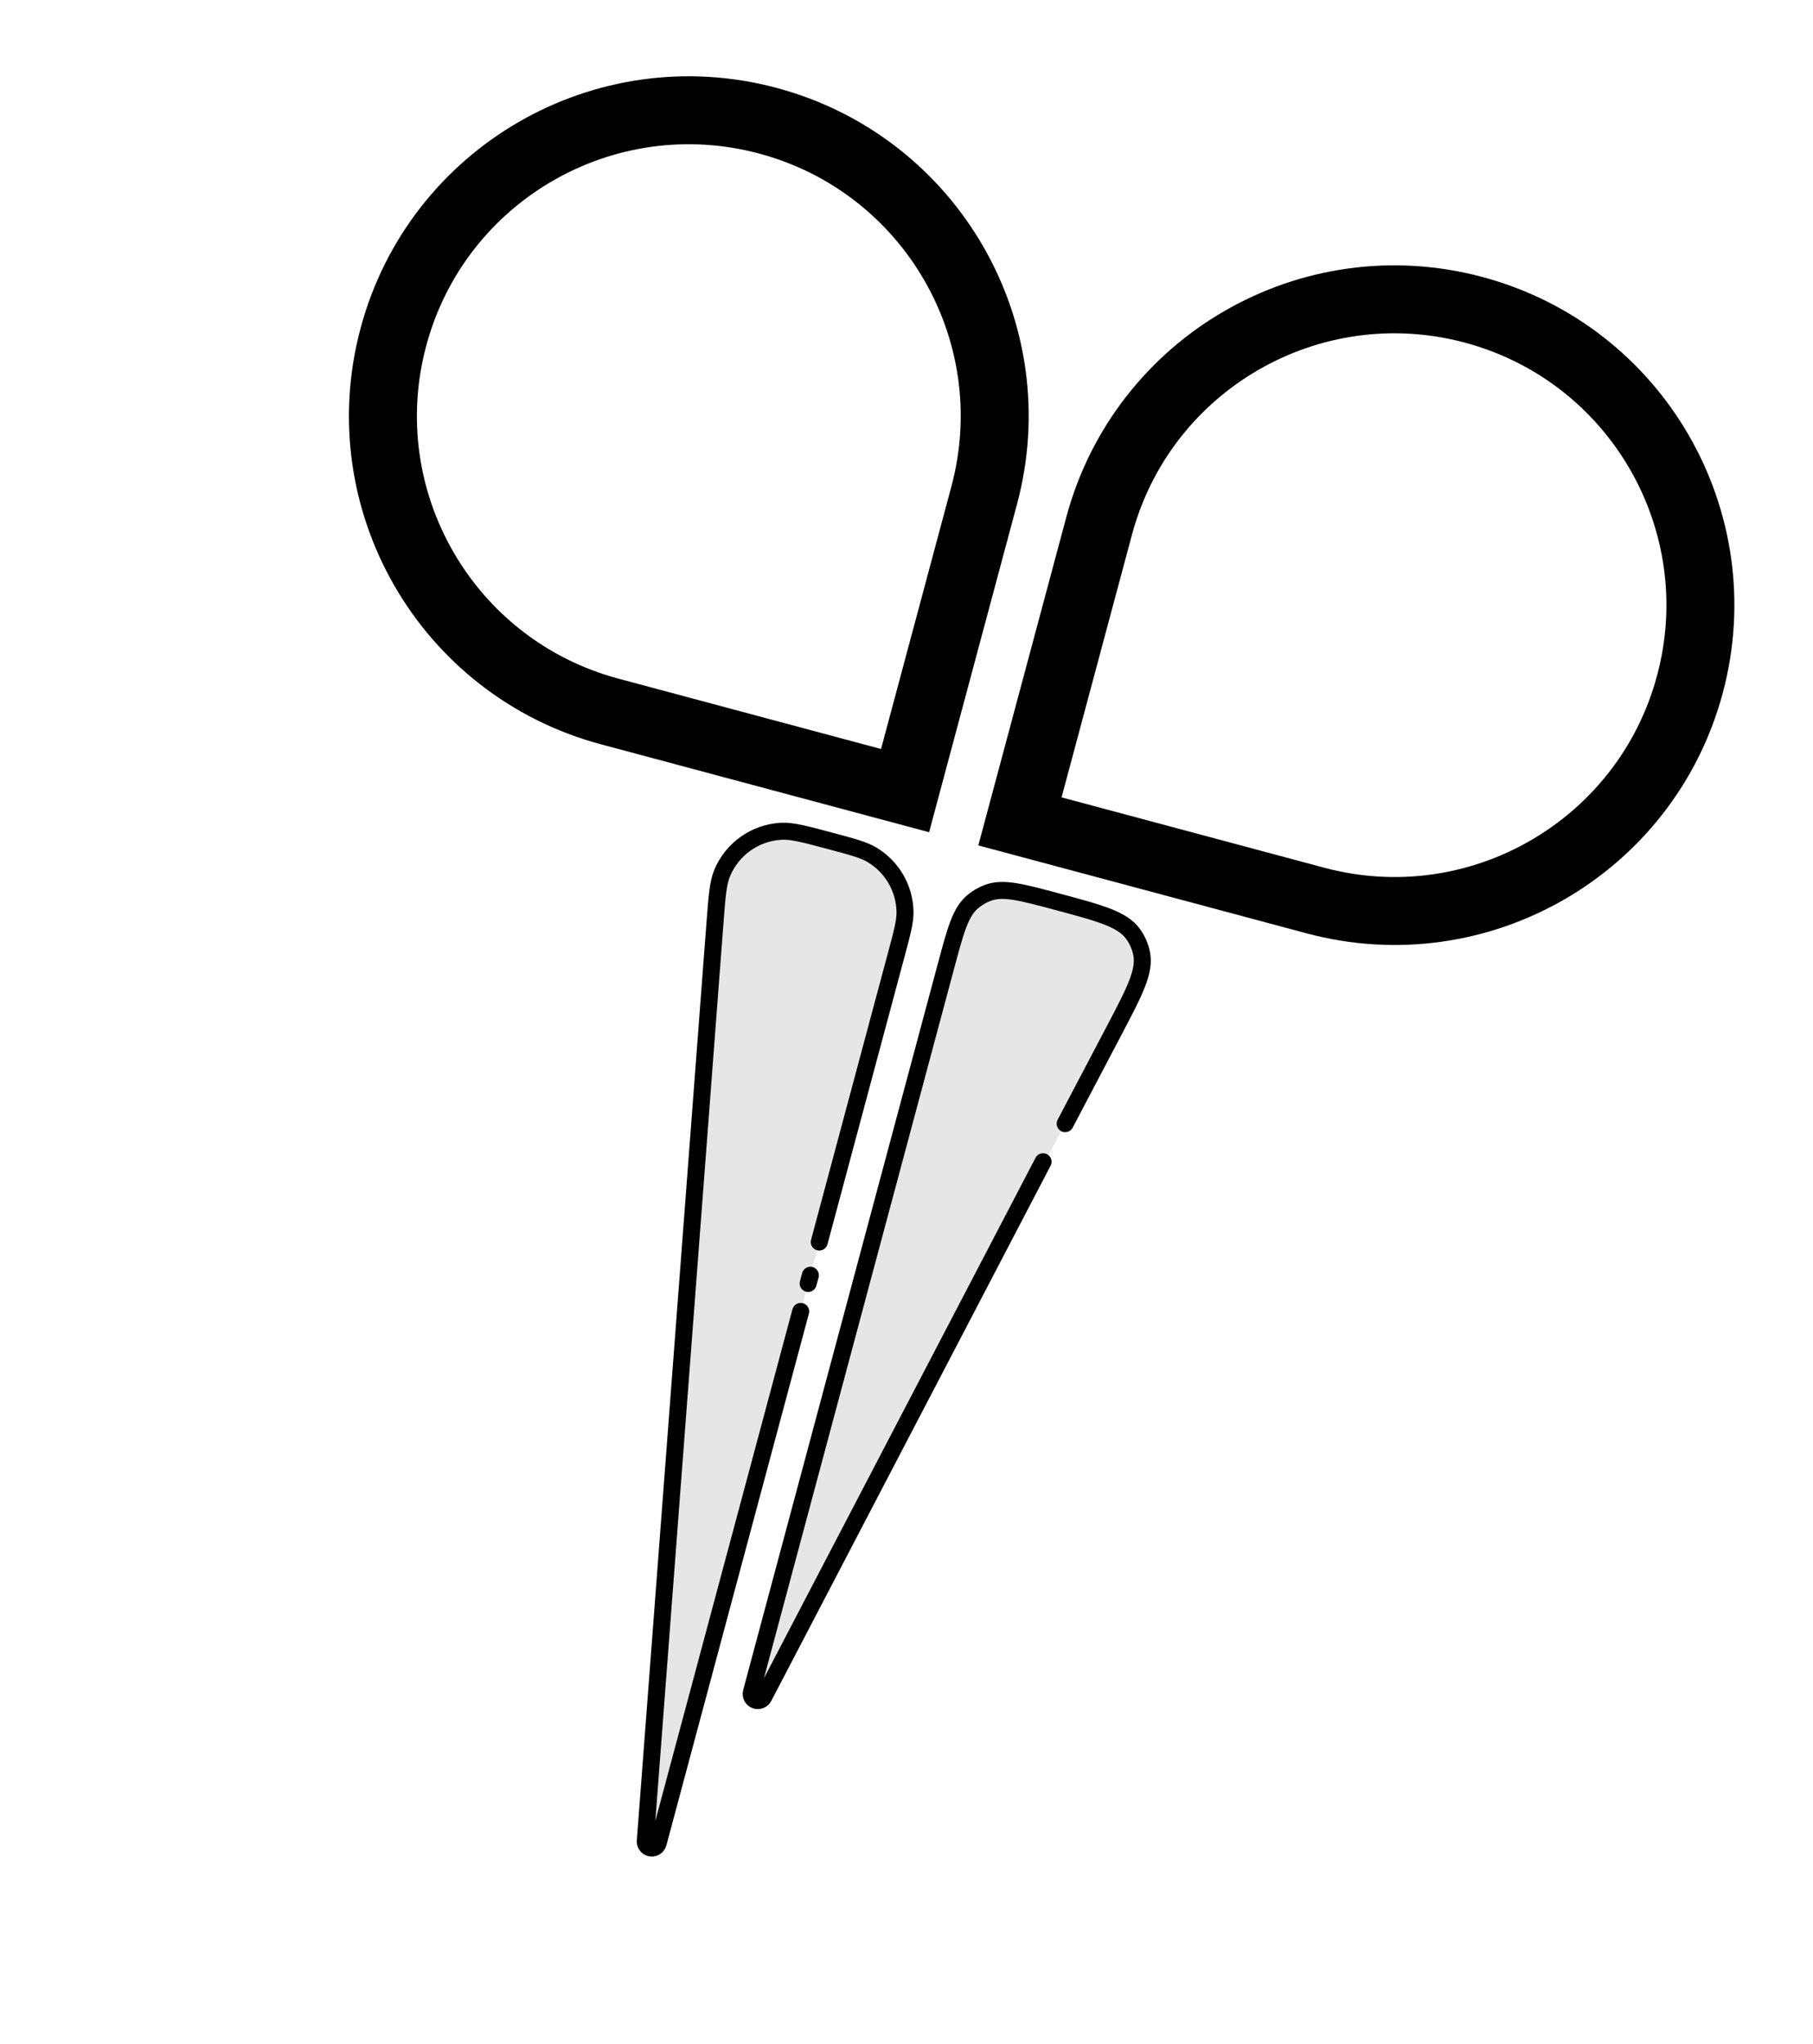 <svg width="204" height="230" viewBox="0 0 204 230" fill="none" xmlns="http://www.w3.org/2000/svg">
<path d="M123.672 59.199C128.591 40.841 147.46 29.947 165.817 34.866C184.175 39.785 195.069 58.654 190.15 77.011C185.231 95.369 166.362 106.263 148.005 101.344L114.765 92.438L123.672 59.199Z" stroke="black" stroke-width="7.647"/>
<path d="M110.745 55.735C115.664 37.377 104.77 18.508 86.413 13.589C68.055 8.67 49.186 19.565 44.267 37.922C39.348 56.28 50.242 75.149 68.6 80.068L101.839 88.974L110.745 55.735Z" stroke="black" stroke-width="7.647"/>
<path d="M125.32 116.058C127.695 111.54 128.883 109.28 128.443 107.245C128.282 106.495 127.971 105.785 127.53 105.158C126.333 103.454 123.867 102.793 118.937 101.472C114.904 100.392 112.888 99.852 111.19 100.468C110.559 100.697 109.973 101.036 109.459 101.468C108.076 102.63 107.536 104.646 106.455 108.679L84.547 190.441C84.44 190.841 84.677 191.253 85.077 191.36C85.416 191.451 85.772 191.295 85.935 190.984L125.32 116.058Z" fill="black" fill-opacity="0.1"/>
<path d="M117.367 130.74L85.934 190.983C85.772 191.294 85.415 191.45 85.076 191.36V191.36C84.677 191.253 84.44 190.842 84.547 190.442L106.455 108.679C107.536 104.646 108.076 102.63 109.459 101.468C109.973 101.036 110.559 100.697 111.19 100.468C112.888 99.852 114.904 100.392 118.937 101.472V101.472C123.867 102.793 126.333 103.454 127.53 105.158C127.971 105.785 128.282 106.495 128.443 107.245C128.883 109.28 127.695 111.54 125.32 116.058L119.853 126.458" stroke="black" stroke-width="1.912" stroke-linecap="round"/>
<path d="M80.445 103.917C80.674 100.9 80.788 99.391 81.254 98.264C82.379 95.543 84.965 93.71 87.904 93.55C89.122 93.484 90.584 93.875 93.507 94.658C95.981 95.321 97.218 95.653 98.149 96.217C100.388 97.573 101.778 99.98 101.833 102.597C101.856 103.685 101.524 104.922 100.861 107.396L74.056 207.435C73.95 207.829 73.546 208.062 73.152 207.957C72.81 207.865 72.581 207.542 72.608 207.188L80.445 103.917Z" fill="black" fill-opacity="0.1"/>
<path d="M90.092 147.587L74.056 207.435C73.95 207.829 73.546 208.062 73.152 207.957V207.957C72.81 207.865 72.581 207.542 72.608 207.188L80.445 103.917C80.674 100.9 80.788 99.391 81.254 98.264C82.379 95.543 84.965 93.71 87.904 93.55C89.122 93.484 90.584 93.875 93.507 94.658V94.658C95.981 95.321 97.218 95.653 98.149 96.217C100.388 97.573 101.778 99.98 101.833 102.597C101.856 103.685 101.524 104.922 100.861 107.396L92.185 139.778M90.936 144.439L91.183 143.516" stroke="black" stroke-width="1.912" stroke-linecap="round"/>
</svg>
